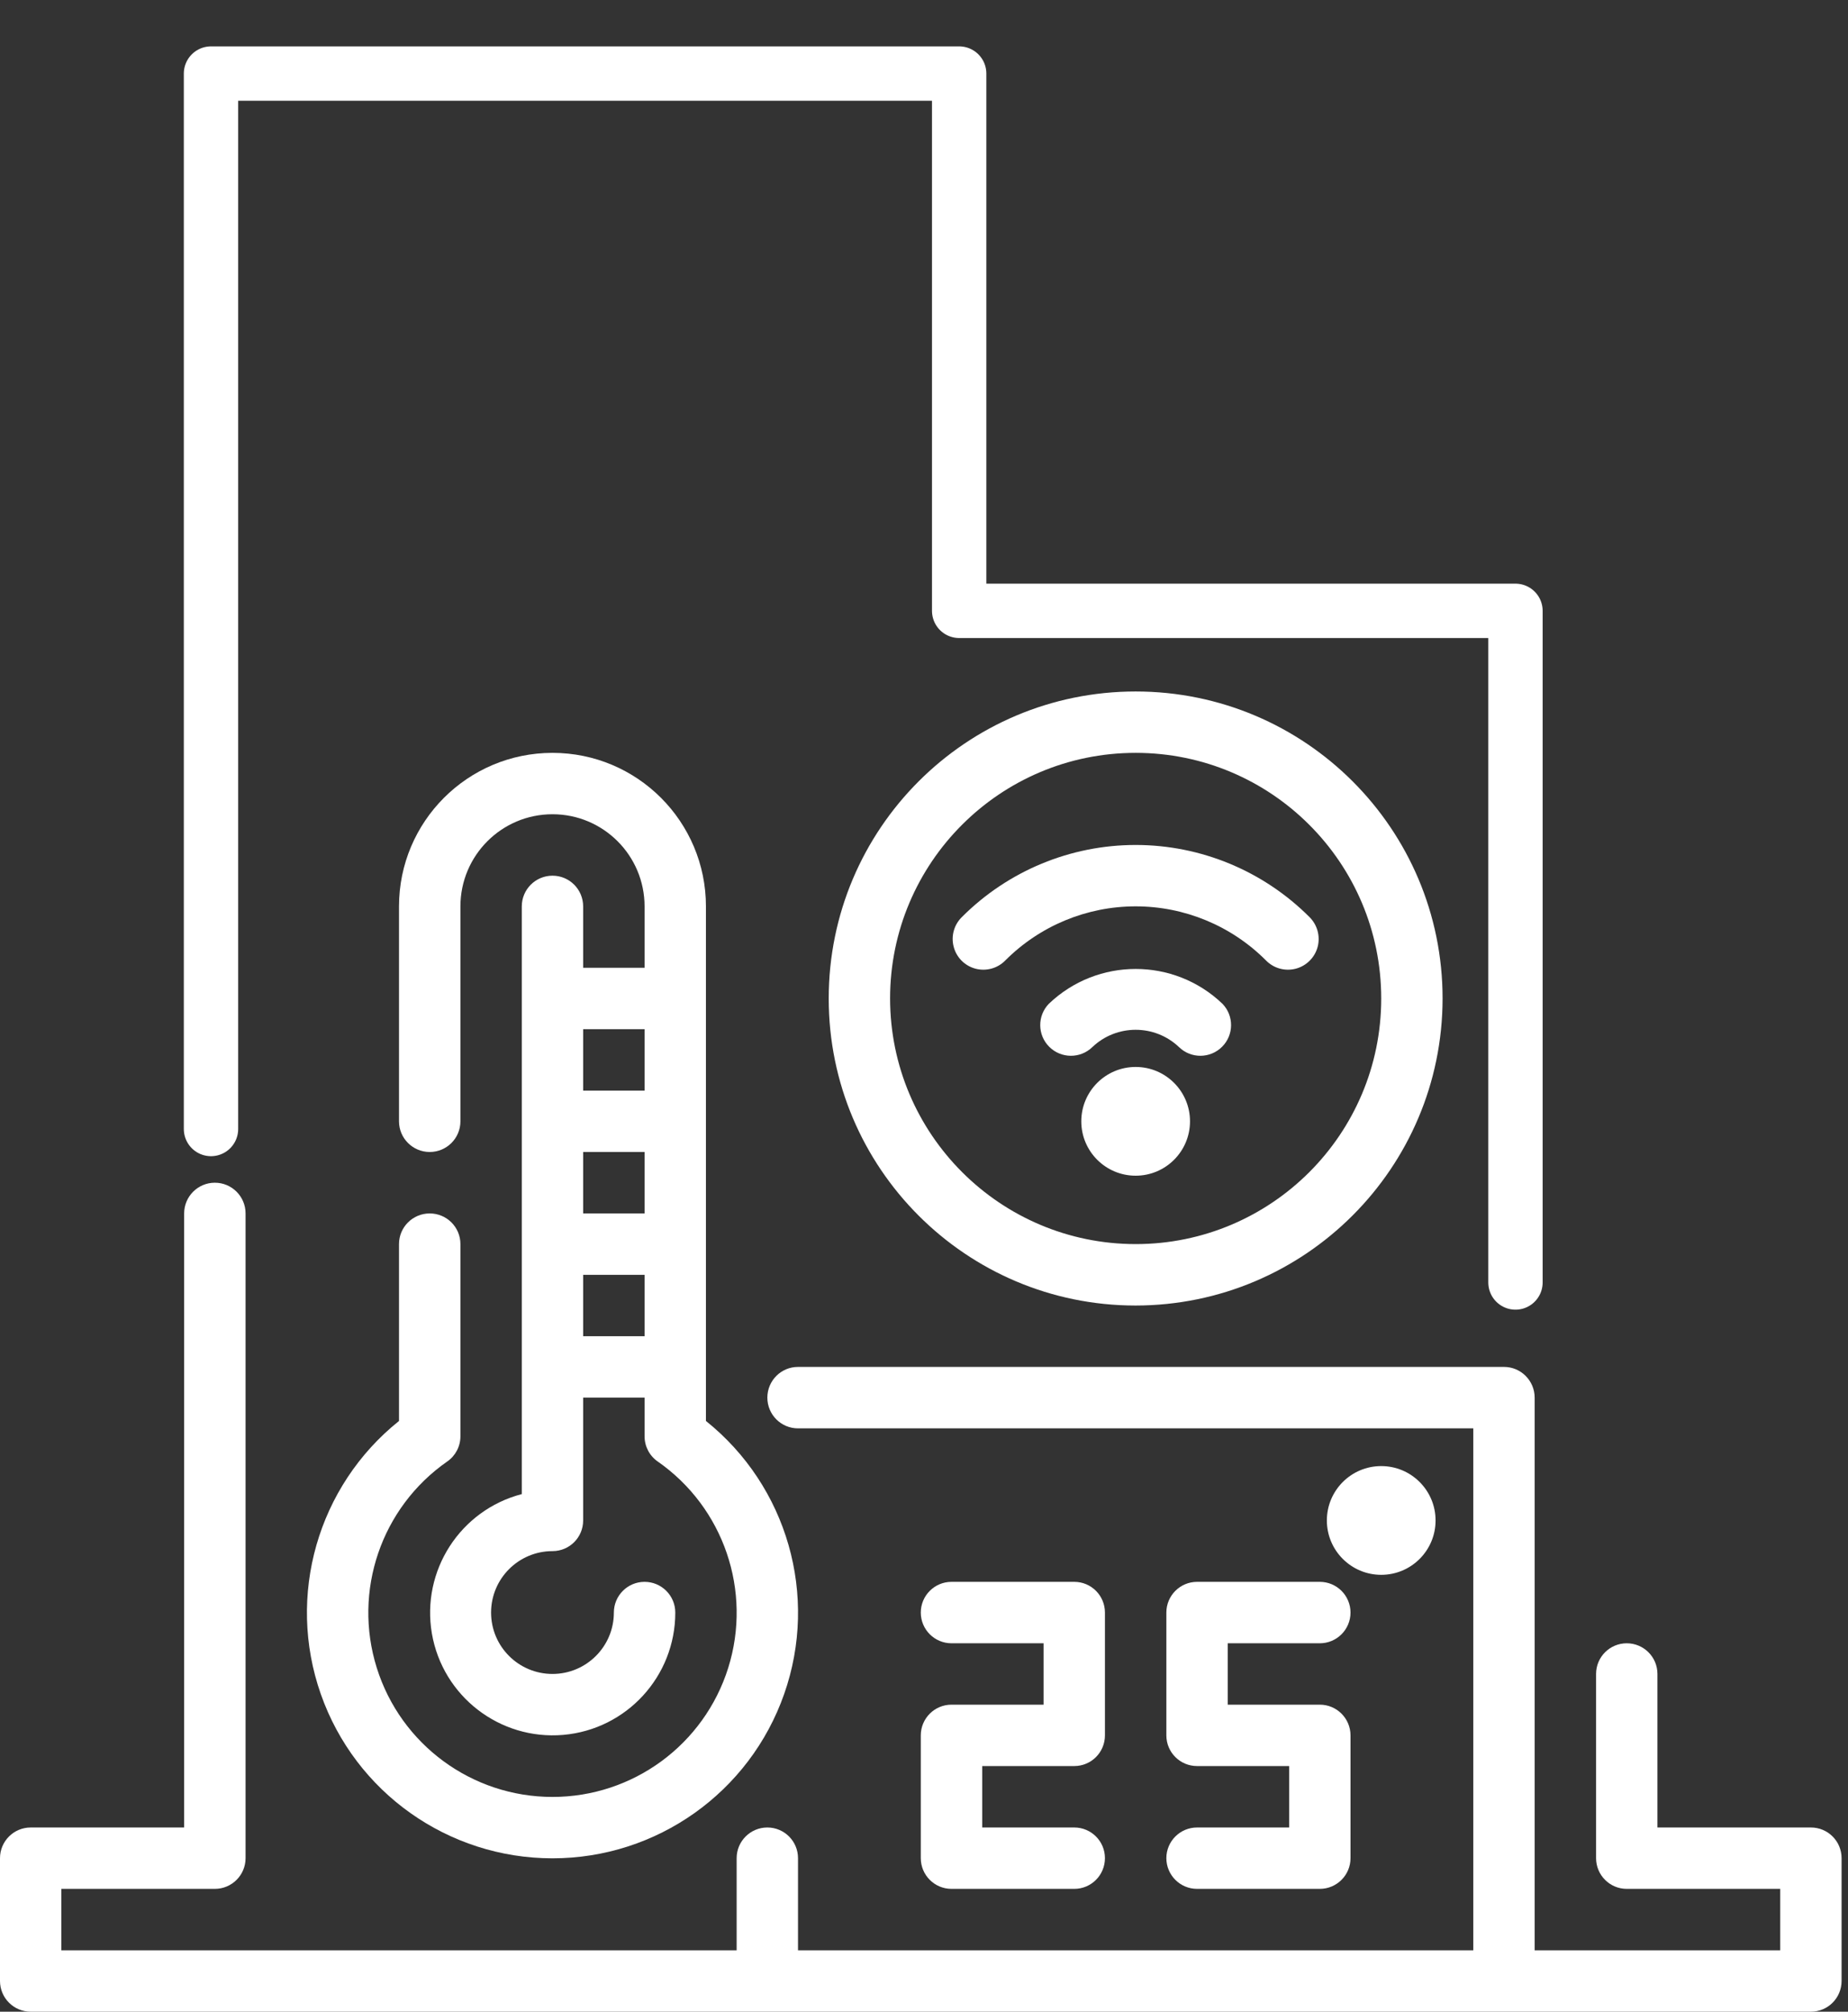 <?xml version="1.0" encoding="UTF-8"?>
<svg width="34px" height="37px" viewBox="0 0 34 37" version="1.1" xmlns="http://www.w3.org/2000/svg" xmlns:xlink="http://www.w3.org/1999/xlink">
    <rect x="0" y="0" width="34" height="37" fill="#333333" stroke="none"/>
    <!-- Generator: Sketch 61.1 (89650) - https://sketch.com -->
    <title>Group 29</title>
    <desc>Created with Sketch.</desc>
    <g id="Page-1" stroke="none" stroke-width="1" fill="none" fill-rule="evenodd">
        <g id="Group-29" transform="translate(0, 1)">
            <g id="smart-home-(1)">
                <path d="M8.229,25.88 C8.381,25.775 8.471,25.602 8.471,25.417 L8.471,21.882 C8.471,21.57 8.218,21.318 7.906,21.318 C7.594,21.318 7.341,21.57 7.341,21.882 L7.341,25.135 C5.844,26.334 5.267,28.348 5.902,30.158 C6.537,31.968 8.246,33.179 10.165,33.179 C12.083,33.179 13.792,31.968 14.427,30.158 C15.063,28.348 14.486,26.334 12.988,25.135 L12.988,15.671 C12.988,14.111 11.724,12.847 10.165,12.847 C8.605,12.847 7.341,14.111 7.341,15.671 L7.341,19.624 C7.341,19.935 7.594,20.188 7.906,20.188 C8.218,20.188 8.471,19.935 8.471,19.624 L8.471,15.671 C8.471,14.735 9.229,13.976 10.165,13.976 C11.1,13.976 11.859,14.735 11.859,15.671 L11.859,16.8 L10.729,16.8 L10.729,15.671 C10.729,15.359 10.477,15.106 10.165,15.106 C9.853,15.106 9.6,15.359 9.6,15.671 L9.6,26.48 C8.466,26.776 7.748,27.89 7.946,29.045 C8.145,30.199 9.195,31.009 10.362,30.909 C11.53,30.808 12.425,29.83 12.424,28.659 C12.424,28.347 12.171,28.094 11.859,28.094 C11.547,28.094 11.294,28.347 11.294,28.659 C11.294,29.283 10.788,29.788 10.165,29.788 C9.541,29.788 9.035,29.283 9.035,28.659 C9.035,28.035 9.541,27.529 10.165,27.529 C10.477,27.529 10.729,27.277 10.729,26.965 L10.729,24.706 L11.859,24.706 L11.859,25.417 C11.859,25.602 11.949,25.775 12.1,25.88 C13.315,26.726 13.841,28.263 13.398,29.676 C12.954,31.089 11.645,32.05 10.165,32.05 C8.684,32.05 7.375,31.089 6.932,29.676 C6.489,28.263 7.014,26.726 8.229,25.88 Z M10.729,20.188 L11.859,20.188 L11.859,21.318 L10.729,21.318 L10.729,20.188 Z M11.859,17.929 L11.859,19.059 L10.729,19.059 L10.729,17.929 L11.859,17.929 Z M10.729,23.576 L10.729,22.447 L11.859,22.447 L11.859,23.576 L10.729,23.576 Z" id="Shape" fill="#FFFFFF" fill-rule="nonzero"></path>
                <path d="M17.506,30.353 C17.194,30.353 16.941,30.606 16.941,30.918 L16.941,33.176 C16.941,33.488 17.194,33.741 17.506,33.741 L19.765,33.741 C20.077,33.741 20.329,33.488 20.329,33.176 C20.329,32.865 20.077,32.612 19.765,32.612 L18.071,32.612 L18.071,31.482 L19.765,31.482 C20.077,31.482 20.329,31.23 20.329,30.918 L20.329,28.659 C20.329,28.347 20.077,28.094 19.765,28.094 L17.506,28.094 C17.194,28.094 16.941,28.347 16.941,28.659 C16.941,28.971 17.194,29.224 17.506,29.224 L19.2,29.224 L19.2,30.353 L17.506,30.353 Z" id="Path" fill="#FFFFFF" fill-rule="nonzero"></path>
                <path d="M22.024,32.612 C21.712,32.612 21.459,32.865 21.459,33.176 C21.459,33.488 21.712,33.741 22.024,33.741 L24.282,33.741 C24.594,33.741 24.847,33.488 24.847,33.176 L24.847,30.918 C24.847,30.606 24.594,30.353 24.282,30.353 L22.588,30.353 L22.588,29.224 L24.282,29.224 C24.594,29.224 24.847,28.971 24.847,28.659 C24.847,28.347 24.594,28.094 24.282,28.094 L22.024,28.094 C21.712,28.094 21.459,28.347 21.459,28.659 L21.459,30.918 C21.459,31.23 21.712,31.482 22.024,31.482 L23.718,31.482 L23.718,32.612 L22.024,32.612 Z" id="Path" fill="#FFFFFF" fill-rule="nonzero"></path>
                <circle id="Oval" fill="#FFFFFF" fill-rule="nonzero" cx="25.412" cy="26.965" r="1"></circle>
                <path d="M26.541,17.365 C26.541,14.246 24.013,11.718 20.894,11.718 C17.775,11.718 15.247,14.246 15.247,17.365 C15.247,20.483 17.775,23.012 20.894,23.012 C24.011,23.008 26.538,20.482 26.541,17.365 Z M16.376,17.365 C16.376,14.87 18.399,12.847 20.894,12.847 C23.389,12.847 25.412,14.87 25.412,17.365 C25.412,19.86 23.389,21.882 20.894,21.882 C18.4,21.88 16.379,19.859 16.376,17.365 Z" id="Shape" fill="#FFFFFF" fill-rule="nonzero"></path>
                <path d="M21.693,18.26 C21.914,18.474 22.266,18.471 22.484,18.253 C22.702,18.036 22.705,17.683 22.491,17.462 C21.598,16.608 20.191,16.608 19.297,17.462 C19.083,17.683 19.086,18.036 19.304,18.253 C19.522,18.471 19.874,18.474 20.096,18.26 C20.542,17.834 21.246,17.834 21.693,18.26 Z" id="Path" fill="#FFFFFF" fill-rule="nonzero"></path>
                <path d="M23.29,16.663 C23.432,16.81 23.642,16.868 23.839,16.817 C24.037,16.765 24.191,16.611 24.243,16.413 C24.294,16.216 24.235,16.006 24.089,15.864 C23.241,15.017 22.092,14.541 20.894,14.541 C19.696,14.541 18.547,15.017 17.7,15.864 C17.553,16.006 17.494,16.216 17.546,16.413 C17.597,16.611 17.751,16.765 17.949,16.817 C18.146,16.868 18.356,16.81 18.498,16.663 C19.134,16.027 19.995,15.67 20.894,15.67 C21.793,15.67 22.655,16.027 23.29,16.663 L23.29,16.663 Z" id="Path" fill="#FFFFFF" fill-rule="nonzero"></path>
                <circle id="Oval" fill="#FFFFFF" fill-rule="nonzero" cx="20.894" cy="19.624" r="1"></circle>
                <path d="M33.318,32.612 L30.494,32.612 L30.494,29.788 C30.494,29.476 30.241,29.224 29.929,29.224 C29.618,29.224 29.365,29.476 29.365,29.788 L29.365,33.176 C29.365,33.488 29.618,33.741 29.929,33.741 L32.753,33.741 L32.753,34.871 L28.235,34.871 L28.235,24.706 C28.235,24.394 27.982,24.141 27.671,24.141 L14.682,24.141 C14.37,24.141 14.118,24.394 14.118,24.706 C14.118,25.018 14.37,25.271 14.682,25.271 L27.106,25.271 L27.106,34.871 L14.682,34.871 L14.682,33.176 C14.682,32.865 14.43,32.612 14.118,32.612 C13.806,32.612 13.553,32.865 13.553,33.176 L13.553,34.871 L1.129,34.871 L1.129,33.741 L3.953,33.741 C4.265,33.741 4.518,33.488 4.518,33.176 L4.518,21.318 C4.518,21.006 4.265,20.753 3.953,20.753 C3.641,20.753 3.388,21.006 3.388,21.318 L3.388,32.612 L0.565,32.612 C0.253,32.612 0,32.865 0,33.176 L0,35.435 C0,35.747 0.253,36 0.565,36 L33.318,36 C33.63,36 33.882,35.747 33.882,35.435 L33.882,33.176 C33.882,32.865 33.63,32.612 33.318,32.612 Z" id="Path" fill="#FFFFFF" fill-rule="nonzero"></path>
                <polyline id="Path-11" stroke="#FFFFFF" stroke-linecap="round" stroke-linejoin="round" points="3.882 19.765 3.882 0.353 17.647 0.353 17.647 10.235 27.882 10.235 27.882 16.941 27.882 22.588"></polyline>
            </g>
        </g>
    </g>
</svg>